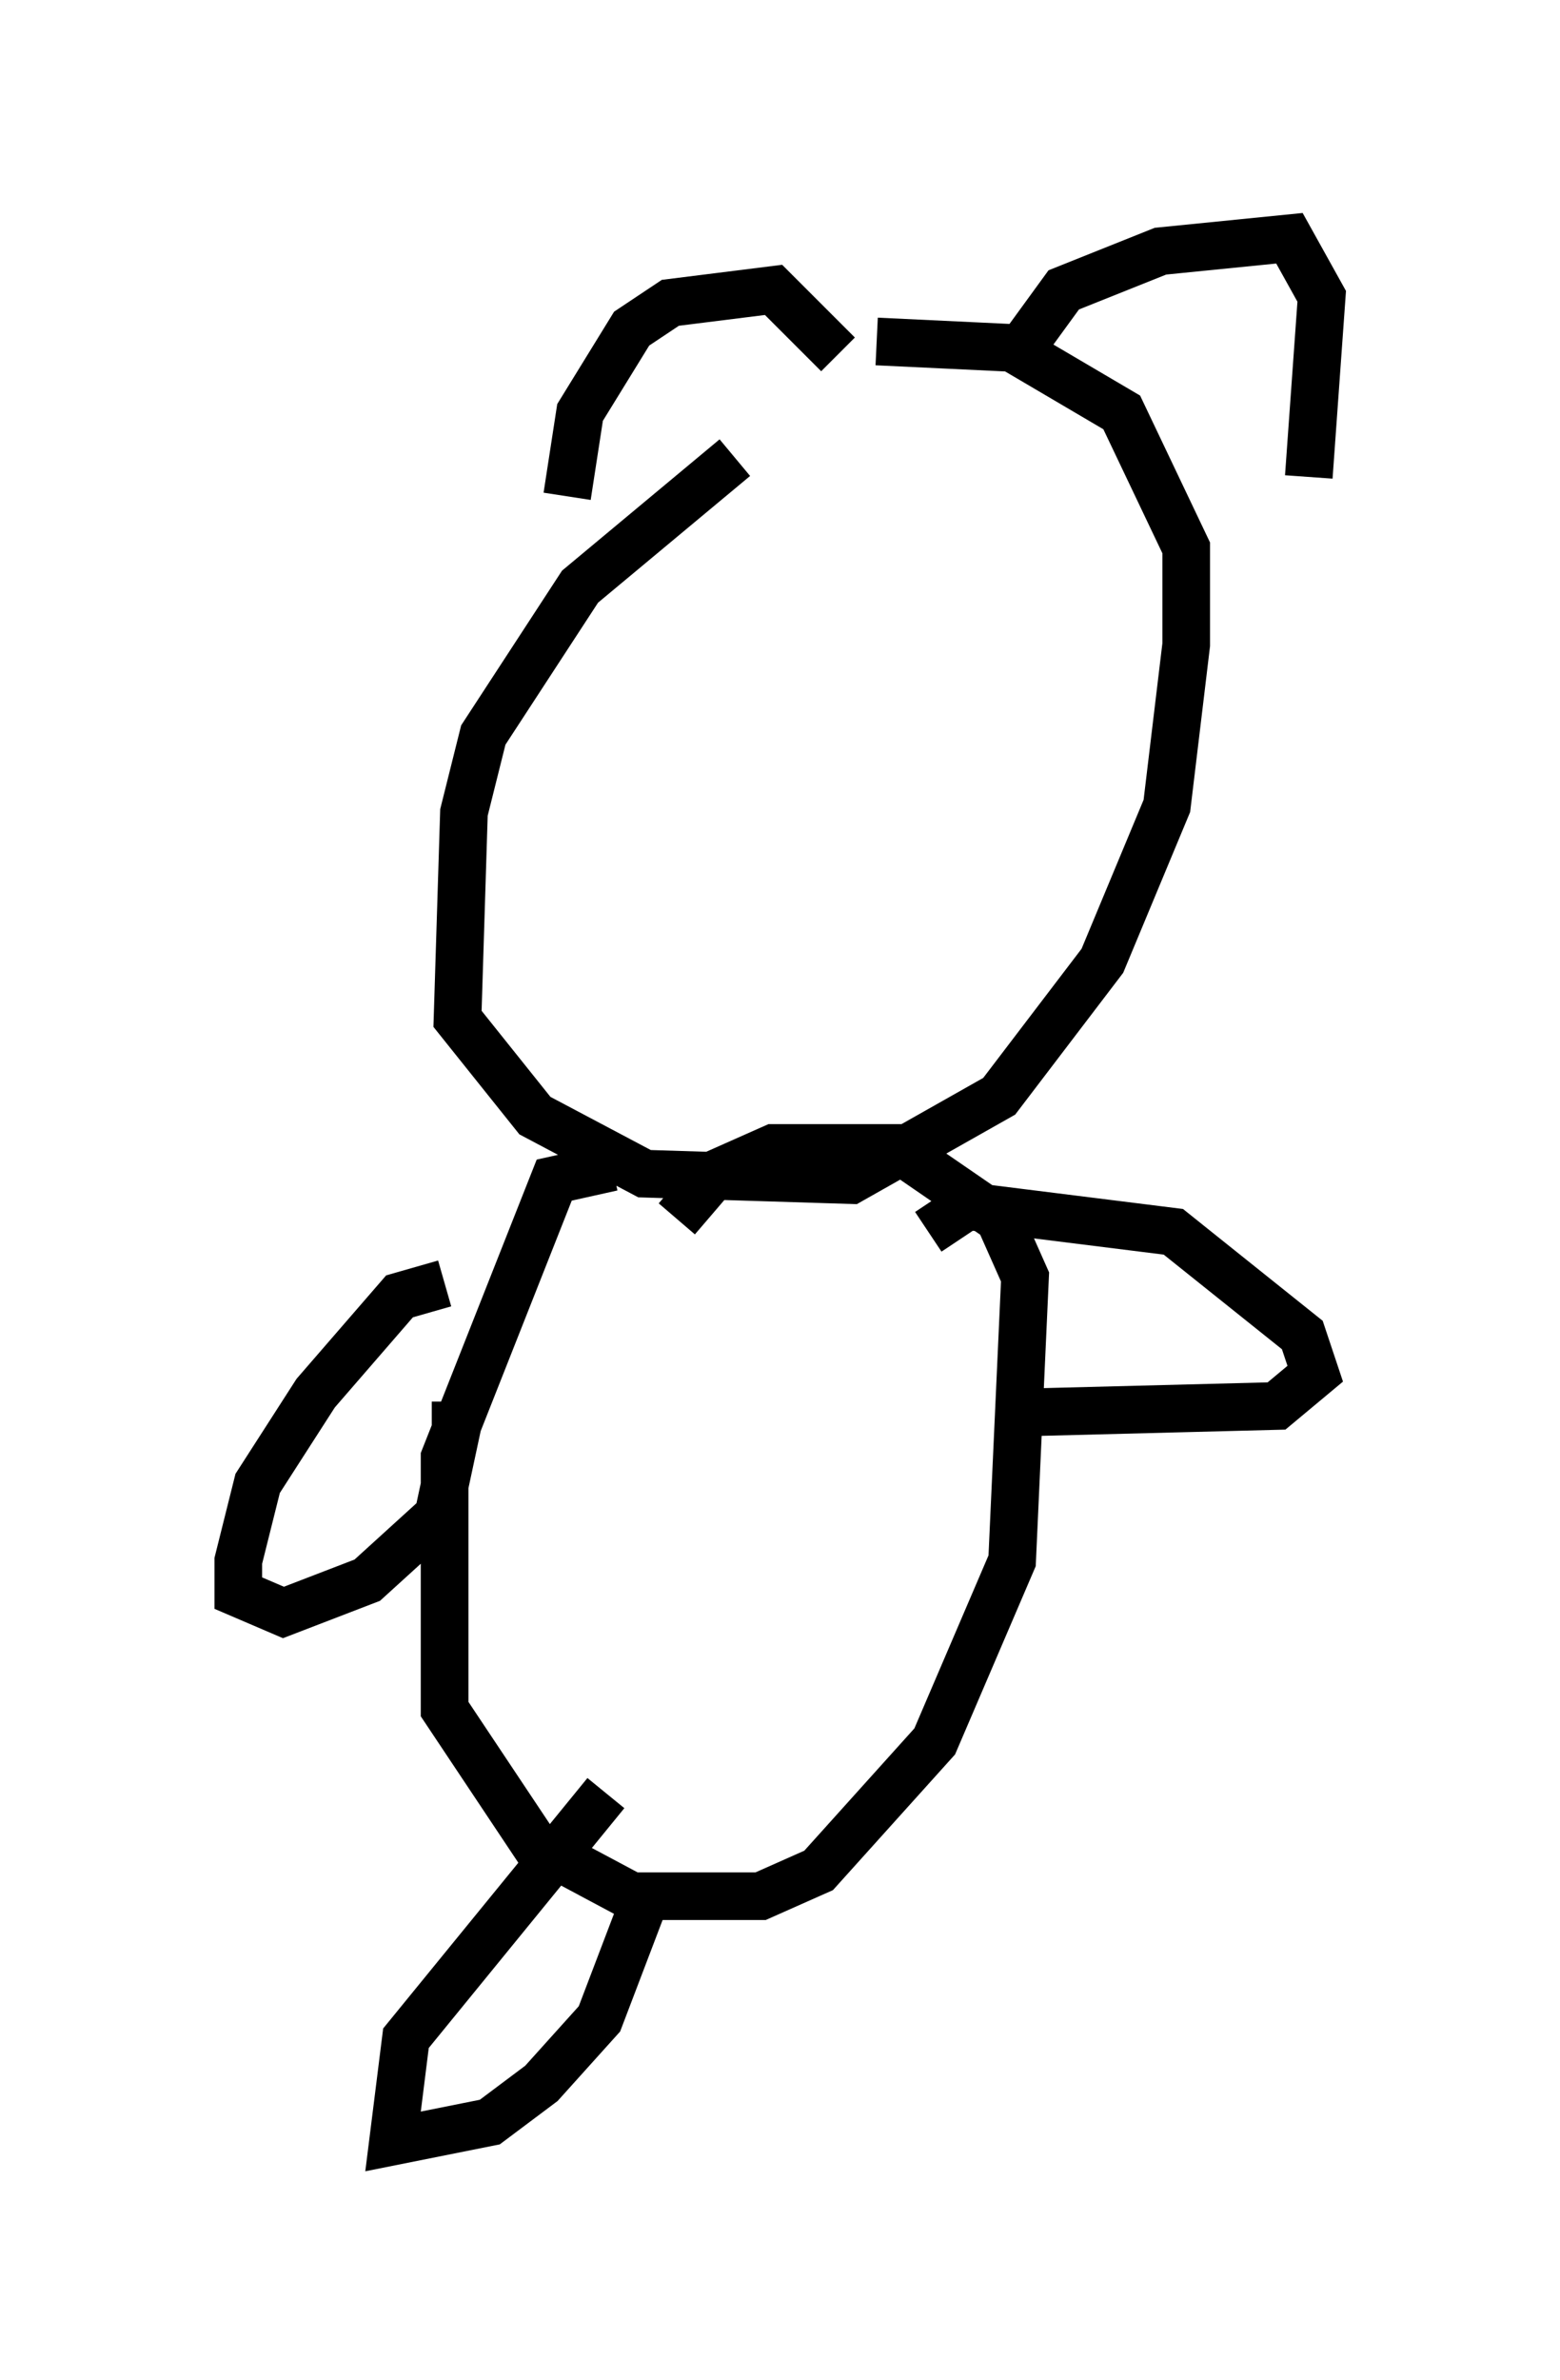 <?xml version="1.0" encoding="utf-8" ?>
<svg baseProfile="full" height="49.918" version="1.1" width="32.733" xmlns="http://www.w3.org/2000/svg" xmlns:ev="http://www.w3.org/2001/xml-events" xmlns:xlink="http://www.w3.org/1999/xlink"><defs /><rect fill="white" height="49.918" width="32.733" x="0" y="0" /><path d="M20.155, 6.894 m-4.736, 2.706 l-3.248, 2.706 -2.03, 3.112 l-0.406, 1.624 -0.135, 4.33 l1.624, 2.03 2.3, 1.218 l4.33, 0.135 3.112, -1.759 l2.165, -2.842 1.353, -3.248 l0.406, -3.383 0.0, -2.03 l-1.353, -2.842 -2.3, -1.353 l-2.842, -0.135 m2.842, 0.406 l1.083, -1.488 2.03, -0.812 l2.706, -0.271 0.677, 1.218 l-0.271, 3.789 m-9.878, -2.571 l-1.353, -1.353 -2.165, 0.271 l-0.812, 0.541 -1.083, 1.759 l-0.271, 1.759 m0.947, 14.073 l-1.218, 0.271 -2.3, 5.819 l0.0, 5.277 1.894, 2.842 l2.03, 1.083 2.706, 0.0 l1.218, -0.541 2.436, -2.706 l1.624, -3.789 0.271, -5.954 l-0.541, -1.218 -2.165, -1.488 l-2.571, 0.0 -1.218, 0.541 l-0.812, 0.947 m5.277, 0.271 l0.812, -0.541 4.33, 0.541 l2.706, 2.165 0.271, 0.812 l-0.812, 0.677 -5.277, 0.135 m-12.178, -2.706 l-0.947, 0.271 -1.759, 2.03 l-1.218, 1.894 -0.406, 1.624 l0.0, 0.677 0.947, 0.406 l1.759, -0.677 1.488, -1.353 l0.406, -1.894 -0.541, 0.0 m3.654, 7.713 l-4.195, 5.142 -0.271, 2.165 l2.03, -0.406 1.083, -0.812 l1.218, -1.353 1.083, -2.842 " fill="none" stroke="black" stroke-width="1" /></svg>